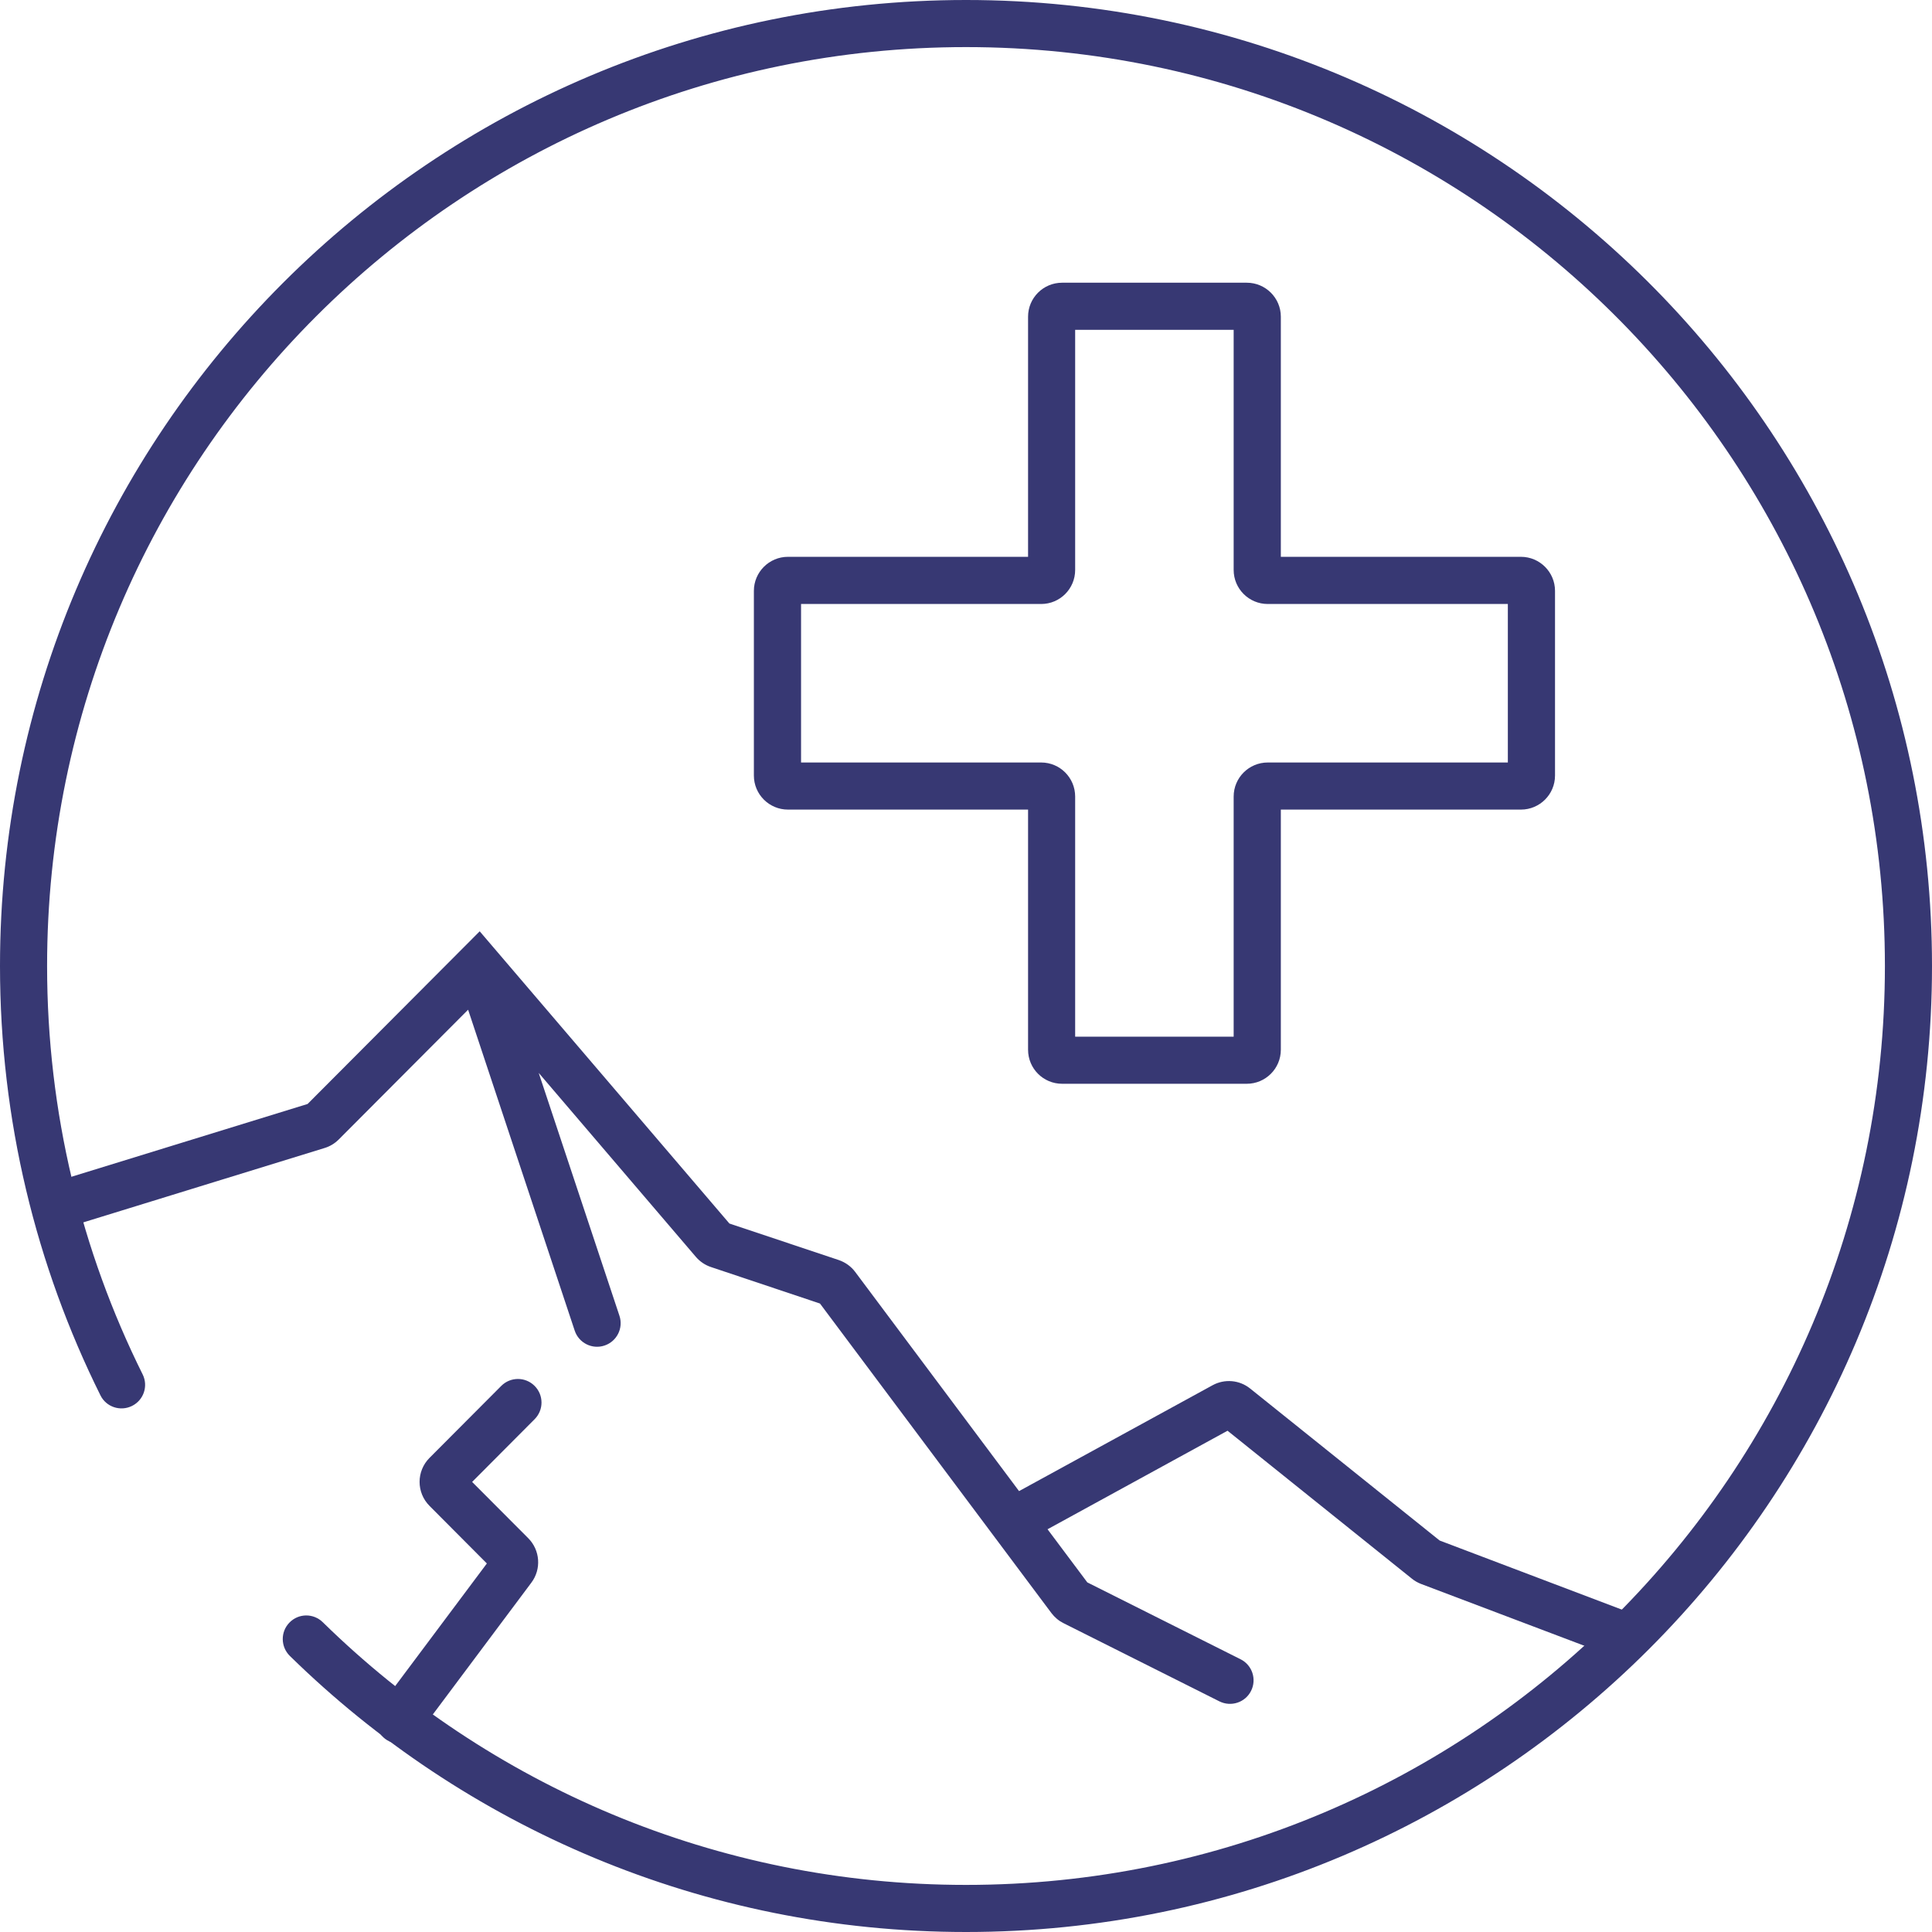 <svg width="24" height="24" viewBox="0 0 24 24" fill="none" xmlns="http://www.w3.org/2000/svg">
<path fill-rule="evenodd" clip-rule="evenodd" d="M13.356 4.097V7.08C13.356 7.314 13.167 7.503 12.934 7.503H9.951V9.472H12.934C13.167 9.472 13.356 9.661 13.356 9.895V12.878H15.325V9.895C15.325 9.661 15.515 9.472 15.748 9.472H18.731V7.503H15.748C15.515 7.503 15.325 7.314 15.325 7.08V4.097H13.356ZM12.771 3.934C12.771 3.701 12.96 3.512 13.194 3.512H15.488C15.721 3.512 15.911 3.701 15.911 3.934V6.917H18.894C19.127 6.917 19.317 7.107 19.317 7.34V9.634C19.317 9.868 19.127 10.057 18.894 10.057H15.911V13.04C15.911 13.274 15.721 13.463 15.488 13.463H13.194C12.96 13.463 12.771 13.274 12.771 13.04V10.057H9.788C9.555 10.057 9.365 9.868 9.365 9.634V7.34C9.365 7.107 9.555 6.917 9.788 6.917H12.771V3.934Z" fill="#373873"/>
<path fill-rule="evenodd" clip-rule="evenodd" d="M12 0.585C5.696 0.585 0.585 5.696 0.585 12C0.585 13.823 1.012 15.545 1.772 17.073C1.844 17.218 1.785 17.393 1.64 17.465C1.495 17.537 1.319 17.478 1.248 17.334C0.449 15.726 0 13.915 0 12C0 5.373 5.373 0 12 0C15.357 0 18.392 1.379 20.57 3.6C22.691 5.764 24 8.73 24 12C24 18.627 18.627 24 12 24C8.73 24 5.764 22.691 3.6 20.57C3.485 20.456 3.483 20.271 3.596 20.156C3.709 20.04 3.894 20.038 4.01 20.152C6.069 22.17 8.889 23.415 12 23.415C18.304 23.415 23.415 18.304 23.415 12C23.415 8.889 22.17 6.069 20.152 4.01C18.08 1.896 15.193 0.585 12 0.585Z" fill="#373873"/>
<path fill-rule="evenodd" clip-rule="evenodd" d="M5.959 11.569L9.061 15.199L10.42 15.653C10.501 15.681 10.573 15.732 10.624 15.801L12.659 18.523L15.063 17.208C15.213 17.126 15.397 17.142 15.53 17.249L17.884 19.137L20.297 20.052C20.449 20.109 20.525 20.278 20.468 20.429C20.41 20.581 20.241 20.657 20.09 20.599L17.652 19.676C17.611 19.66 17.572 19.638 17.538 19.61L15.249 17.773L13.013 18.997L13.507 19.657L15.411 20.612C15.555 20.684 15.614 20.86 15.541 21.005C15.469 21.149 15.293 21.207 15.148 21.135L13.21 20.163C13.152 20.134 13.101 20.091 13.061 20.038L10.186 16.193L8.833 15.74C8.76 15.716 8.695 15.672 8.645 15.614L6.692 13.328L7.695 16.345C7.746 16.498 7.663 16.664 7.509 16.715C7.356 16.766 7.19 16.683 7.139 16.529L5.815 12.543L4.207 14.156C4.158 14.205 4.098 14.241 4.032 14.261L0.963 15.207C0.808 15.255 0.645 15.168 0.597 15.014C0.549 14.859 0.636 14.695 0.791 14.648L3.821 13.714L5.959 11.569ZM6.641 17.216C6.755 17.33 6.756 17.515 6.641 17.63L5.865 18.409L6.562 19.108C6.71 19.257 6.727 19.492 6.601 19.66L5.194 21.542C5.097 21.671 4.914 21.698 4.785 21.601C4.655 21.504 4.629 21.32 4.725 21.191L6.048 19.422L5.336 18.707C5.171 18.542 5.171 18.275 5.336 18.11L6.227 17.216C6.341 17.102 6.526 17.101 6.641 17.216Z" fill="#373873"/>
</svg>
